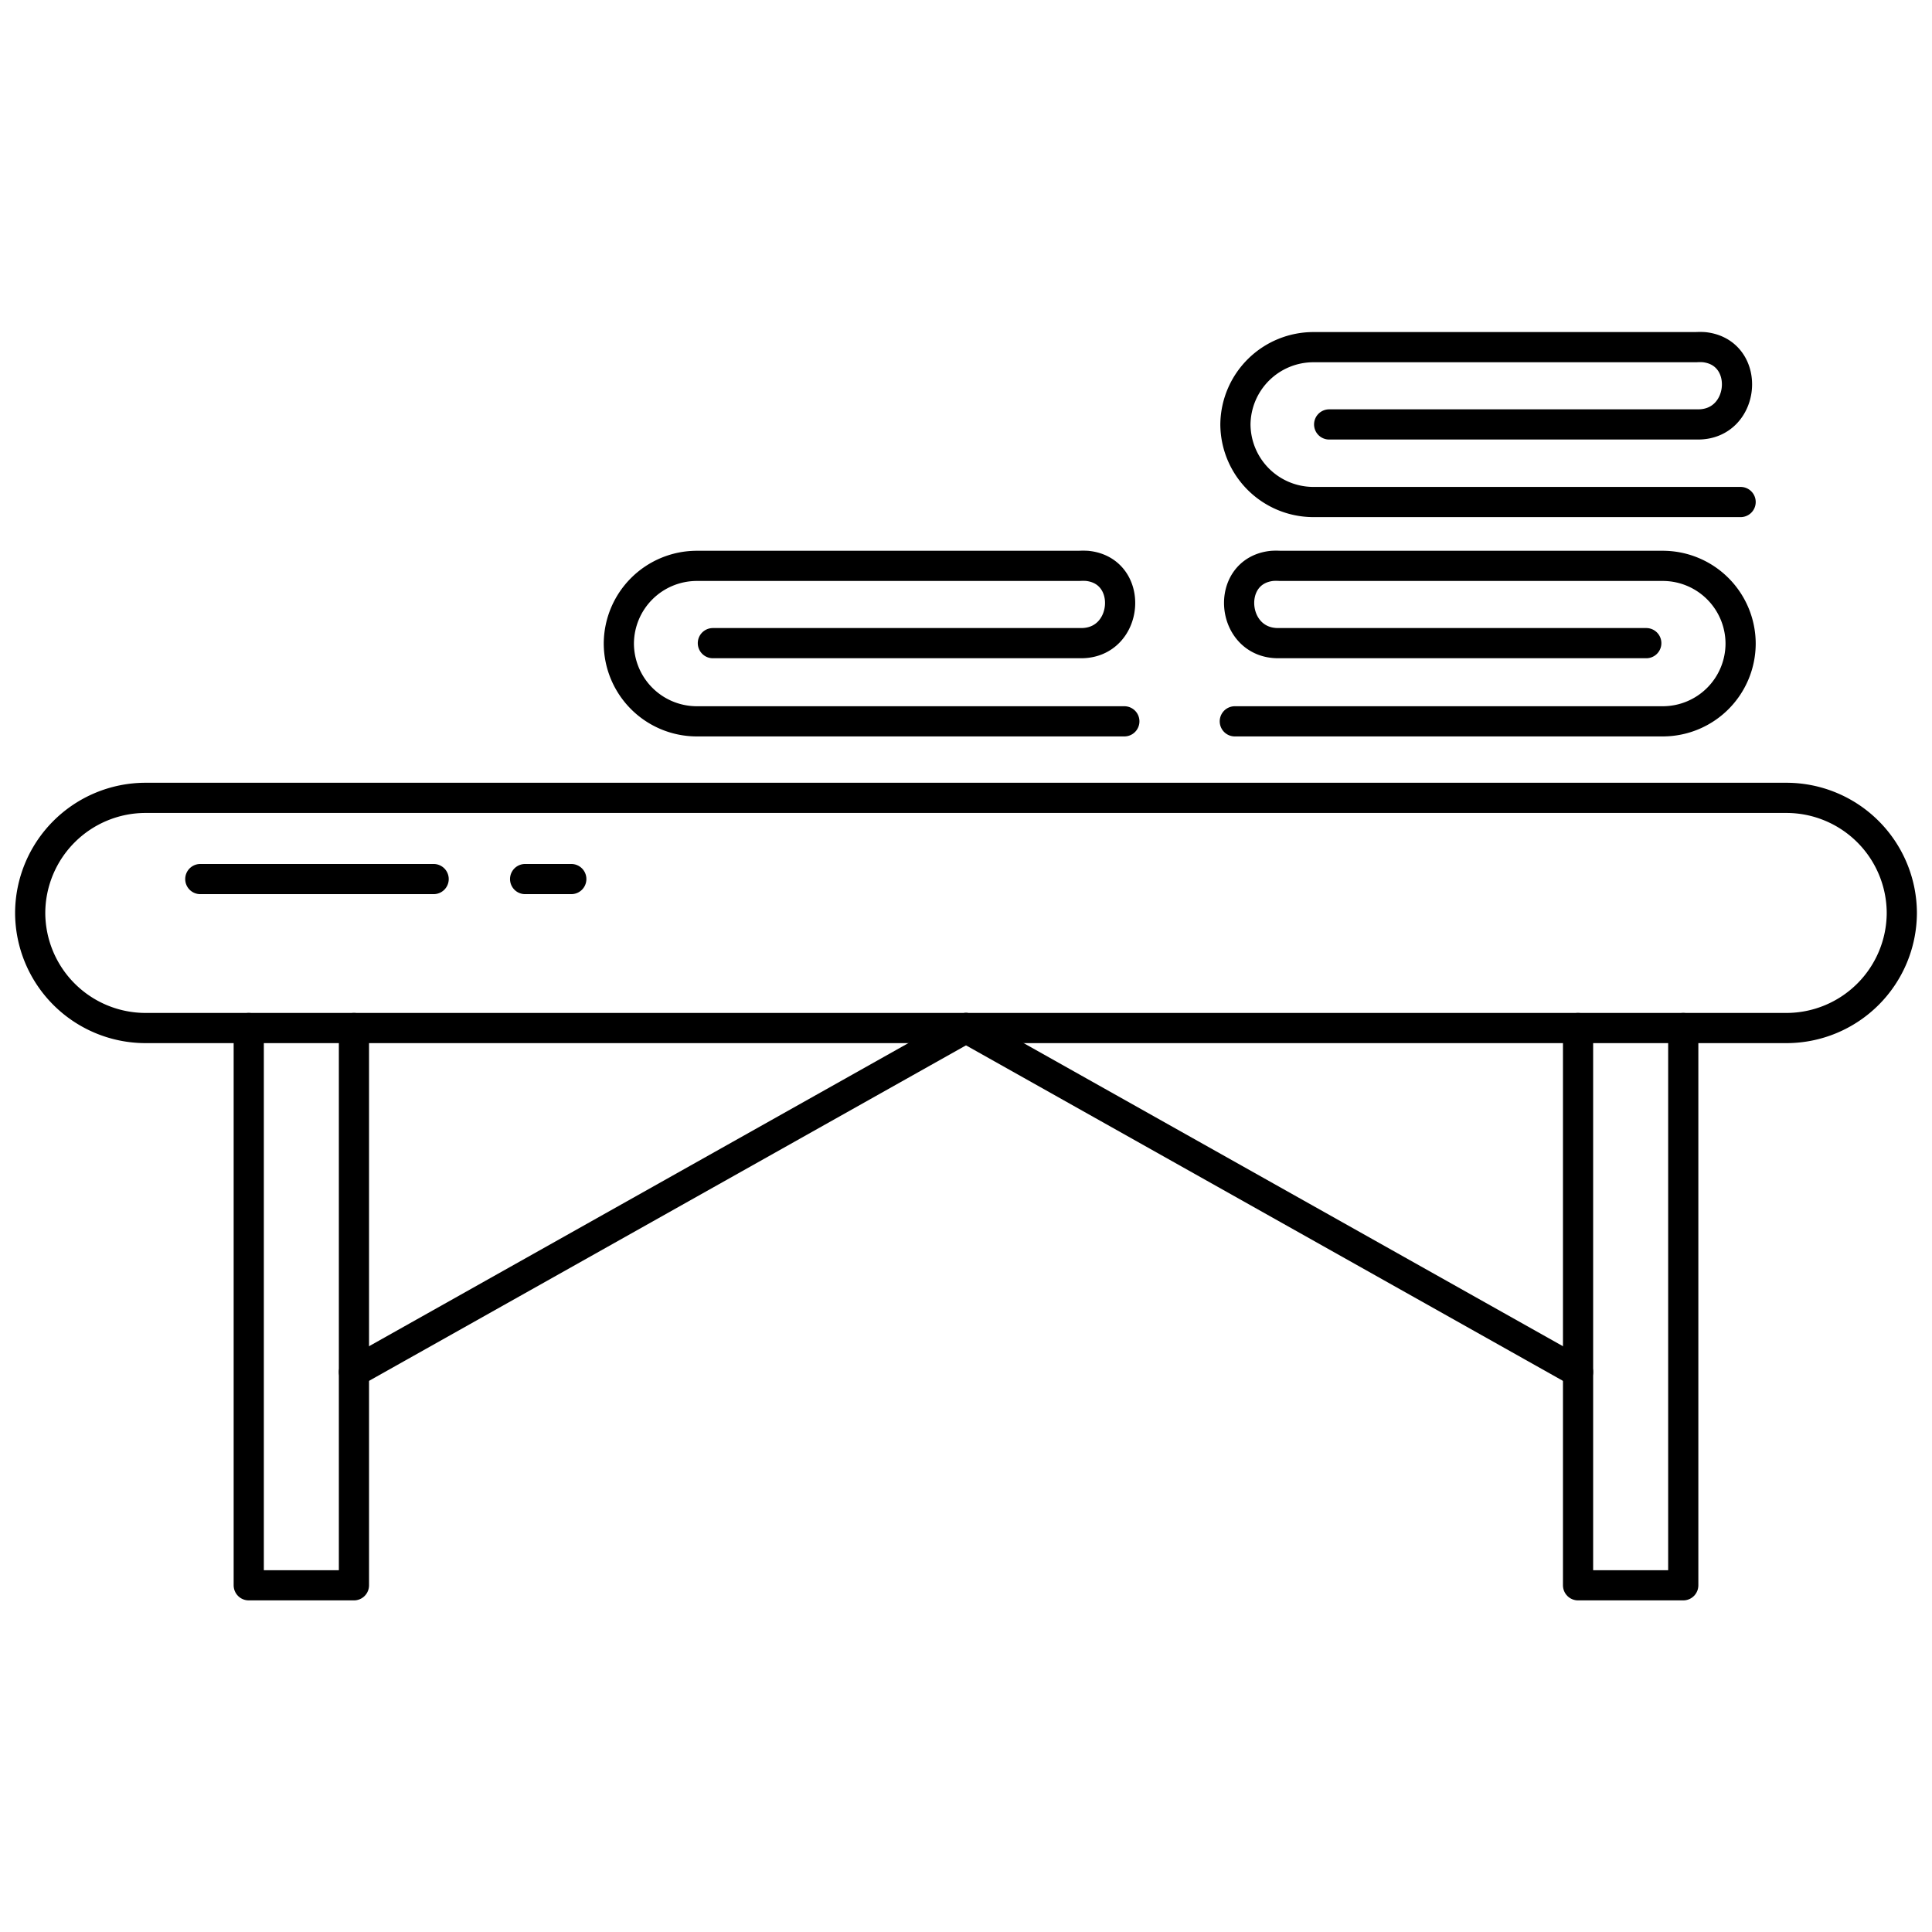 <svg id="Layer_1" data-name="Layer 1" xmlns="http://www.w3.org/2000/svg" viewBox="0 0 128 128"><defs><style>.cls-1{fill:none;stroke:#000;stroke-linecap:round;stroke-linejoin:round;stroke-width:2px;}</style></defs><title>iStar_Design_Medicine_LineIcons_Live-49</title><path class="cls-1" d="M118.36,68.11H9.64A7.65,7.65,0,0,1,2,60.49H2a7.65,7.65,0,0,1,7.63-7.63H118.36A7.65,7.65,0,0,1,126,60.49h0A7.65,7.65,0,0,1,118.36,68.11Z"/><polyline class="cls-1" points="23.45 68.11 23.45 105.03 16.48 105.03 16.48 68.11"/><polyline class="cls-1" points="111.52 68.11 111.52 105.03 104.55 105.03 104.55 68.11"/><line class="cls-1" x1="23.45" y1="90.9" x2="64" y2="68.11"/><line class="cls-1" x1="104.55" y1="90.9" x2="64" y2="68.11"/><line class="cls-1" x1="13.27" y1="58.24" x2="28.73" y2="58.24"/><line class="cls-1" x1="34.79" y1="58.24" x2="37.85" y2="58.24"/><path class="cls-1" d="M115.32,33.26H87a5.17,5.17,0,0,1-5.15-5.15h0A5.17,5.17,0,0,1,87,23h25.36a4.58,4.58,0,0,1,.53,0c3.16.33,2.79,5.12-.39,5.12H88.06"/><path class="cls-1" d="M74.49,47.79H46.13A5.17,5.17,0,0,1,41,42.64h0a5.17,5.17,0,0,1,5.15-5.15H71.49a4.58,4.58,0,0,1,.53,0c3.16.32,2.79,5.12-.39,5.12H47.23"/><path class="cls-1" d="M81.81,47.79h28.37a5.16,5.16,0,0,0,5.14-5.15h0a5.16,5.16,0,0,0-5.14-5.15H84.81a4.41,4.41,0,0,0-.52,0c-3.17.32-2.79,5.12.39,5.12h24.39"/></svg>